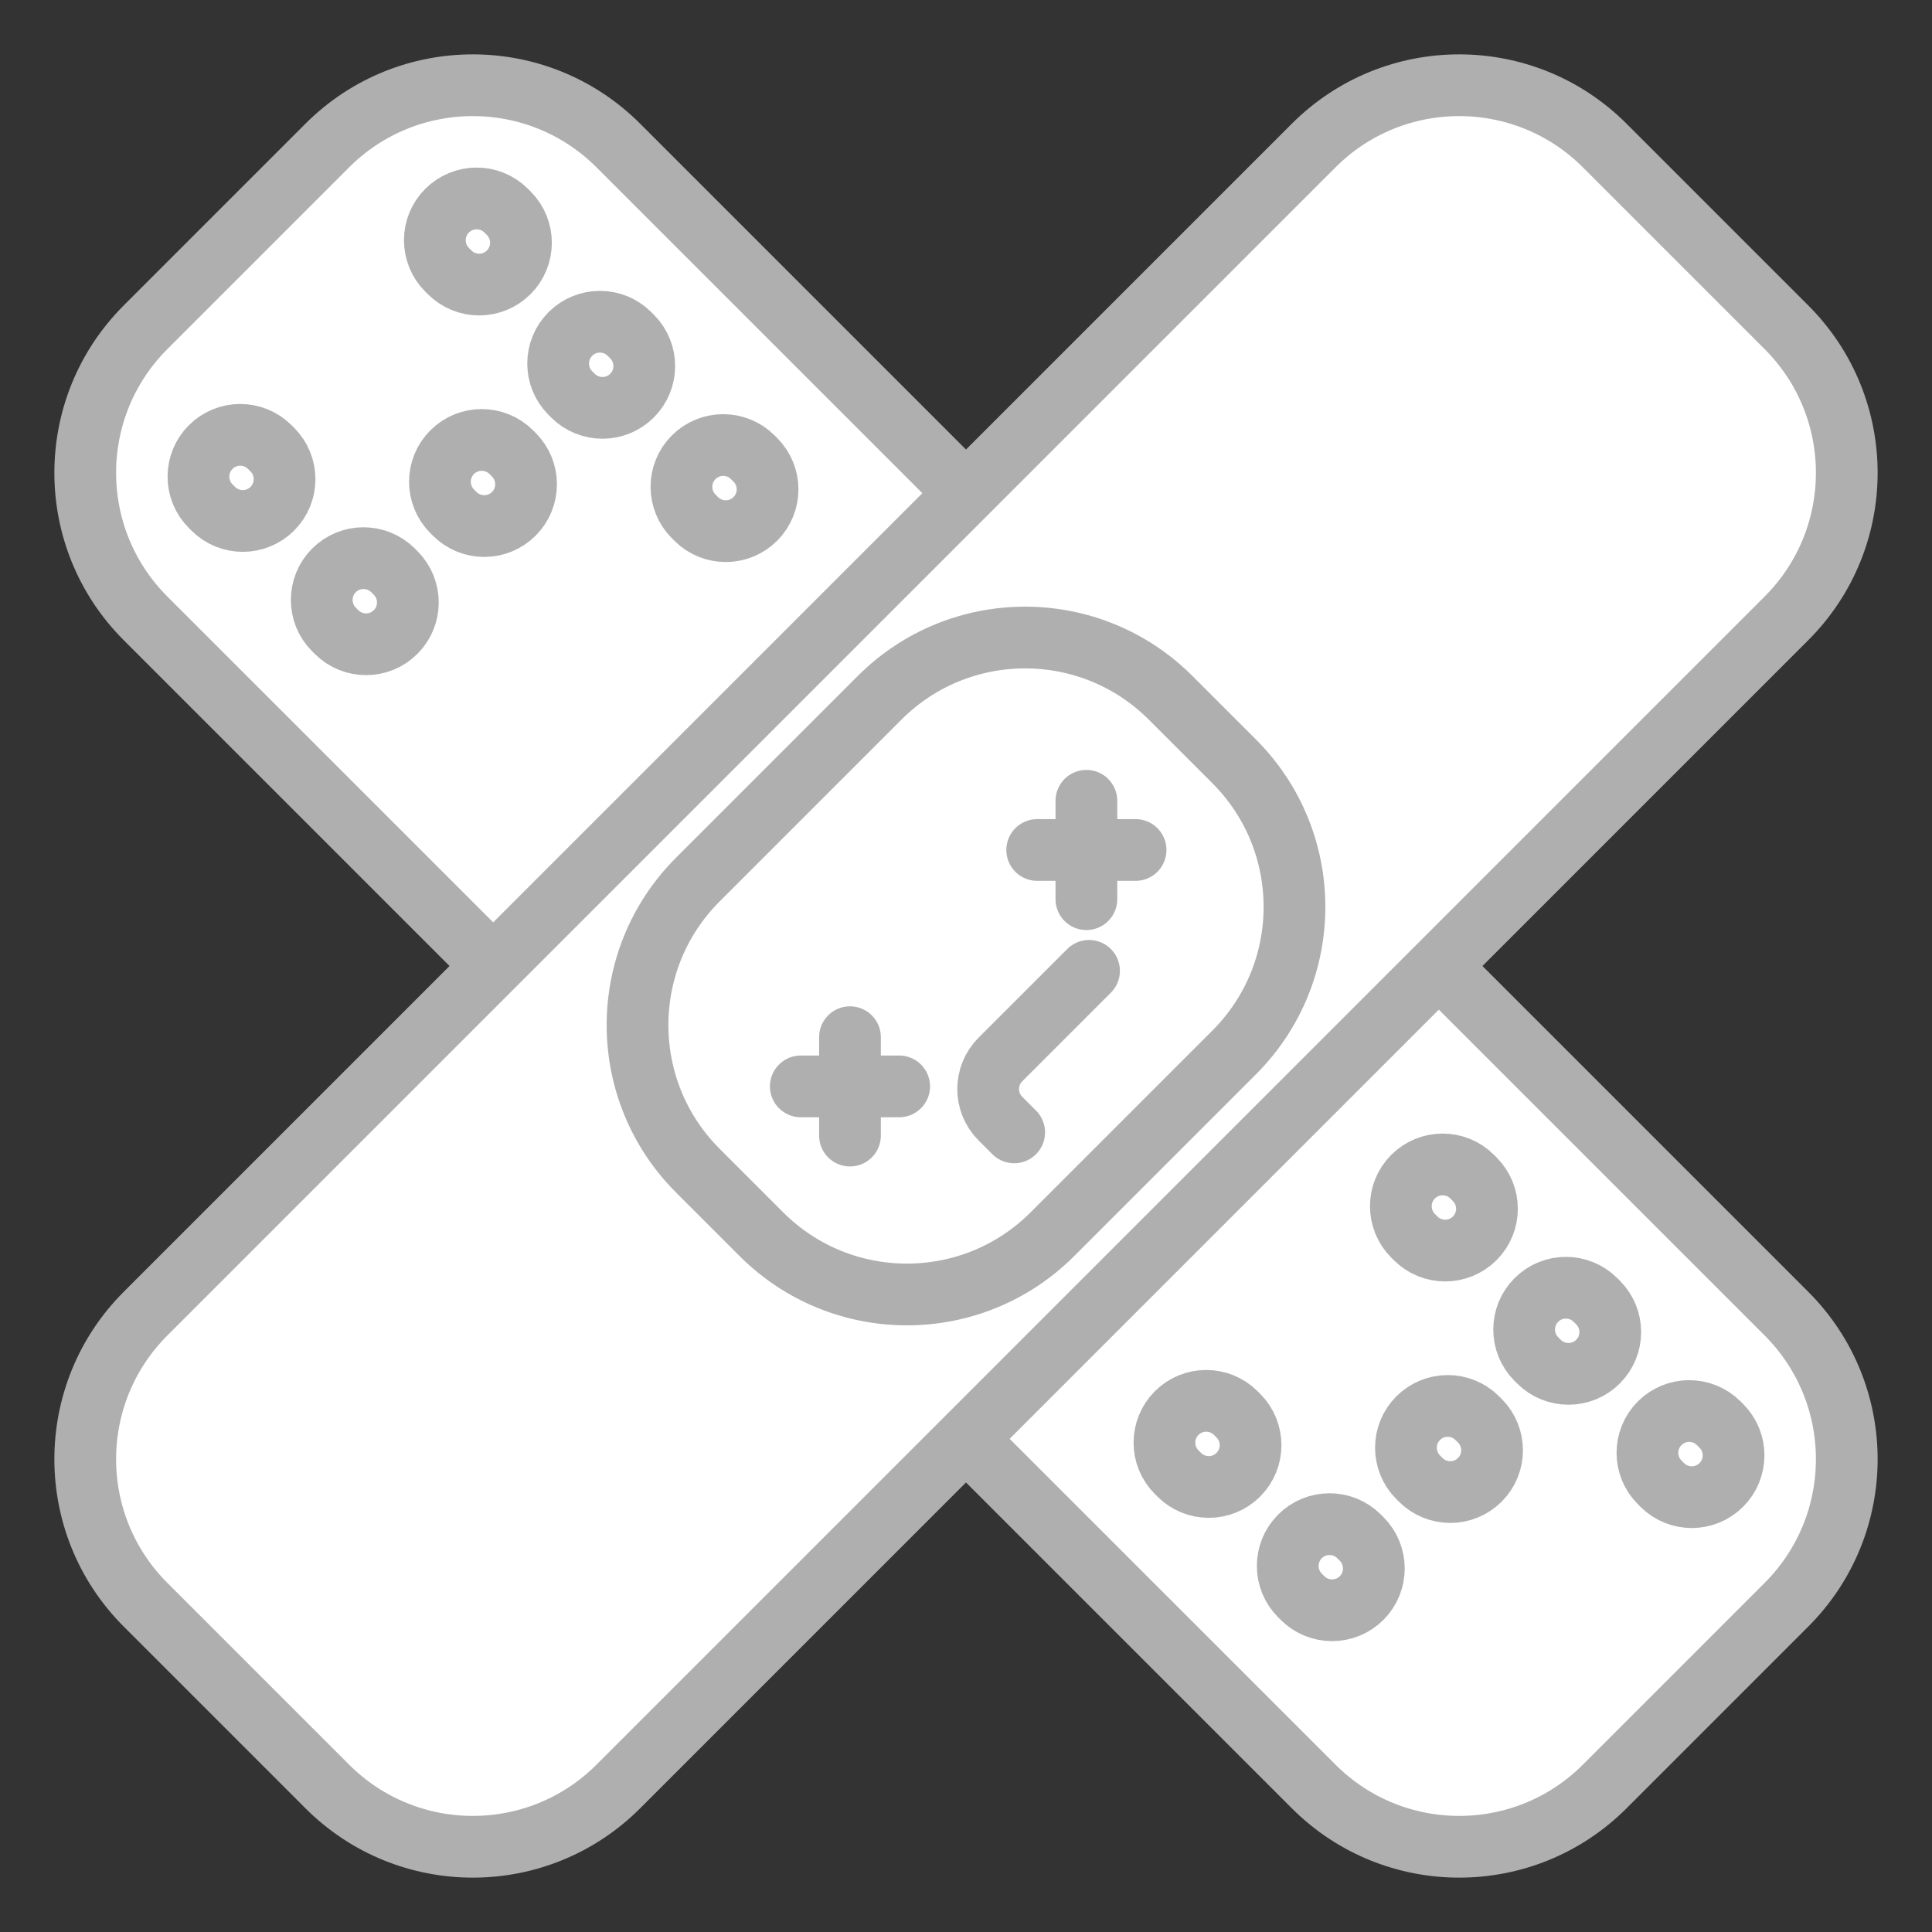 <svg width="845" height="845" viewBox="0 0 845 845" fill="none" xmlns="http://www.w3.org/2000/svg">
<rect x="0" y="0" width="845" height="845" fill="#333333" stroke="none"/>
<path d="M701.846 63.64L781.36 143.154C816.508 178.301 816.508 235.286 781.36 270.433L629.293 422.5L781.36 574.567C816.508 609.714 816.508 666.699 781.36 701.846L701.846 781.36C666.699 816.508 609.714 816.508 574.567 781.36L422.5 629.293L270.433 781.36C235.286 816.508 178.301 816.508 143.154 781.36L63.64 701.846C28.492 666.699 28.492 609.714 63.64 574.567L215.707 422.5L63.64 270.433C28.492 235.286 28.492 178.301 63.64 143.154L143.154 63.64C178.301 28.492 235.286 28.492 270.433 63.64L422.5 215.707L574.567 63.64C609.714 28.492 666.699 28.492 701.846 63.64Z" fill="white"/>
<path d="M629.293 422.5L781.36 270.433C816.508 235.286 816.508 178.301 781.36 143.154L701.846 63.64C666.699 28.492 609.714 28.492 574.567 63.64L422.5 215.707M629.293 422.5L781.36 574.567C816.508 609.714 816.508 666.699 781.36 701.846L701.846 781.36C666.699 816.508 609.714 816.508 574.567 781.36L422.5 629.293M629.293 422.5L422.5 629.293M422.5 215.707L270.433 63.64C235.286 28.492 178.301 28.492 143.154 63.64L63.64 143.154C28.492 178.301 28.492 235.286 63.64 270.433L215.707 422.5M422.5 215.707L215.707 422.5M215.707 422.5L63.64 574.567C28.492 609.714 28.492 666.699 63.64 701.846L143.154 781.36C178.301 816.508 235.286 816.508 270.433 781.36L422.5 629.293M515.758 645.003L514.643 643.889C507.505 636.751 507.505 625.178 514.643 618.04V618.04C521.781 610.902 533.354 610.902 540.492 618.04L541.607 619.154C548.745 626.292 548.745 637.865 541.607 645.003V645.003C534.469 652.141 522.896 652.141 515.758 645.003ZM618.04 514.643V514.643C625.178 507.505 636.751 507.505 643.889 514.643L645.003 515.758C652.141 522.896 652.141 534.469 645.003 541.607V541.607C637.865 548.745 626.292 548.745 619.154 541.607L618.04 540.492C610.902 533.354 610.902 521.781 618.04 514.643ZM751.743 622.497L752.857 623.611C759.995 630.749 759.995 642.322 752.857 649.46V649.46C745.719 656.598 734.146 656.598 727.007 649.46L725.893 648.346C718.755 641.208 718.755 629.635 725.893 622.497V622.497C733.031 615.359 744.604 615.359 751.743 622.497ZM569.684 698.93L568.57 697.816C561.432 690.678 561.432 679.105 568.57 671.967V671.967C575.708 664.829 587.281 664.829 594.419 671.967L595.533 673.081C602.671 680.219 602.671 691.792 595.533 698.93V698.93C588.395 706.068 576.822 706.068 569.684 698.93ZM698.93 595.533V595.533C691.792 602.671 680.219 602.671 673.081 595.533L671.967 594.419C664.829 587.281 664.829 575.708 671.967 568.57V568.57C679.105 561.432 690.678 561.432 697.816 568.57L698.93 569.684C706.068 576.822 706.068 588.395 698.93 595.533ZM647.232 621.382L646.117 620.268C638.979 613.13 627.406 613.13 620.268 620.268V620.268C613.13 627.406 613.13 638.979 620.268 646.117L621.382 647.232C628.521 654.37 640.094 654.37 647.232 647.232V647.232C654.37 640.094 654.37 628.521 647.232 621.382ZM92.143 195.54V195.54C99.281 188.402 110.854 188.402 117.992 195.54L119.107 196.654C126.245 203.792 126.245 215.365 119.107 222.503V222.503C111.969 229.641 100.396 229.641 93.257 222.503L92.143 221.389C85.005 214.251 85.005 202.678 92.143 195.54ZM146.07 249.467V249.467C153.208 242.329 164.781 242.329 171.919 249.467L173.033 250.581C180.171 257.719 180.171 269.292 173.033 276.43V276.43C165.895 283.568 154.322 283.568 147.184 276.43L146.07 275.316C138.932 268.178 138.932 256.605 146.07 249.467ZM330.357 226.96V226.96C337.495 219.822 337.495 208.249 330.357 201.111L329.243 199.997C322.104 192.859 310.531 192.859 303.393 199.997V199.997C296.255 207.135 296.255 218.708 303.393 225.846L304.508 226.96C311.646 234.098 323.219 234.098 330.357 226.96ZM276.43 173.033V173.033C283.568 165.895 283.568 154.322 276.43 147.184L275.316 146.07C268.178 138.932 256.605 138.932 249.467 146.07V146.07C242.329 153.208 242.329 164.781 249.467 171.919L250.581 173.033C257.719 180.171 269.292 180.171 276.43 173.033ZM195.54 92.143V92.143C188.402 99.281 188.402 110.854 195.54 117.992L196.654 119.107C203.792 126.245 215.365 126.245 222.503 119.107V119.107C229.641 111.969 229.641 100.396 222.503 93.257L221.389 92.143C214.251 85.005 202.678 85.005 195.54 92.143ZM223.617 197.768L224.732 198.883C231.87 206.021 231.87 217.594 224.732 224.732V224.732C217.594 231.87 206.021 231.87 198.883 224.732L197.768 223.617C190.63 216.479 190.63 204.906 197.768 197.768V197.768C204.906 190.63 216.479 190.63 223.617 197.768ZM305.196 384.71L384.71 305.196C419.857 270.048 476.842 270.048 511.989 305.196L539.804 333.011C574.952 368.158 574.952 425.143 539.804 460.29L460.29 539.804C425.143 574.952 368.158 574.952 333.011 539.804L305.196 511.989C270.048 476.842 270.048 419.857 305.196 384.71Z" stroke="#AFAFAF" stroke-width="27" stroke-linecap="round"/>
<path d="M476.319 424.62L450.47 450.469L437.545 463.394V463.394C430.407 470.532 430.407 482.105 437.545 489.243L443.575 495.273M475.155 371.758V393.274M475.155 371.758V350.242M475.155 371.758H496.671M475.155 371.758H453.639M371.758 475.155V496.671M371.758 475.155H393.275M371.758 475.155V453.639M371.758 475.155H350.242" stroke="#AFAFAF" stroke-width="27" stroke-linecap="round"/>
</svg>
